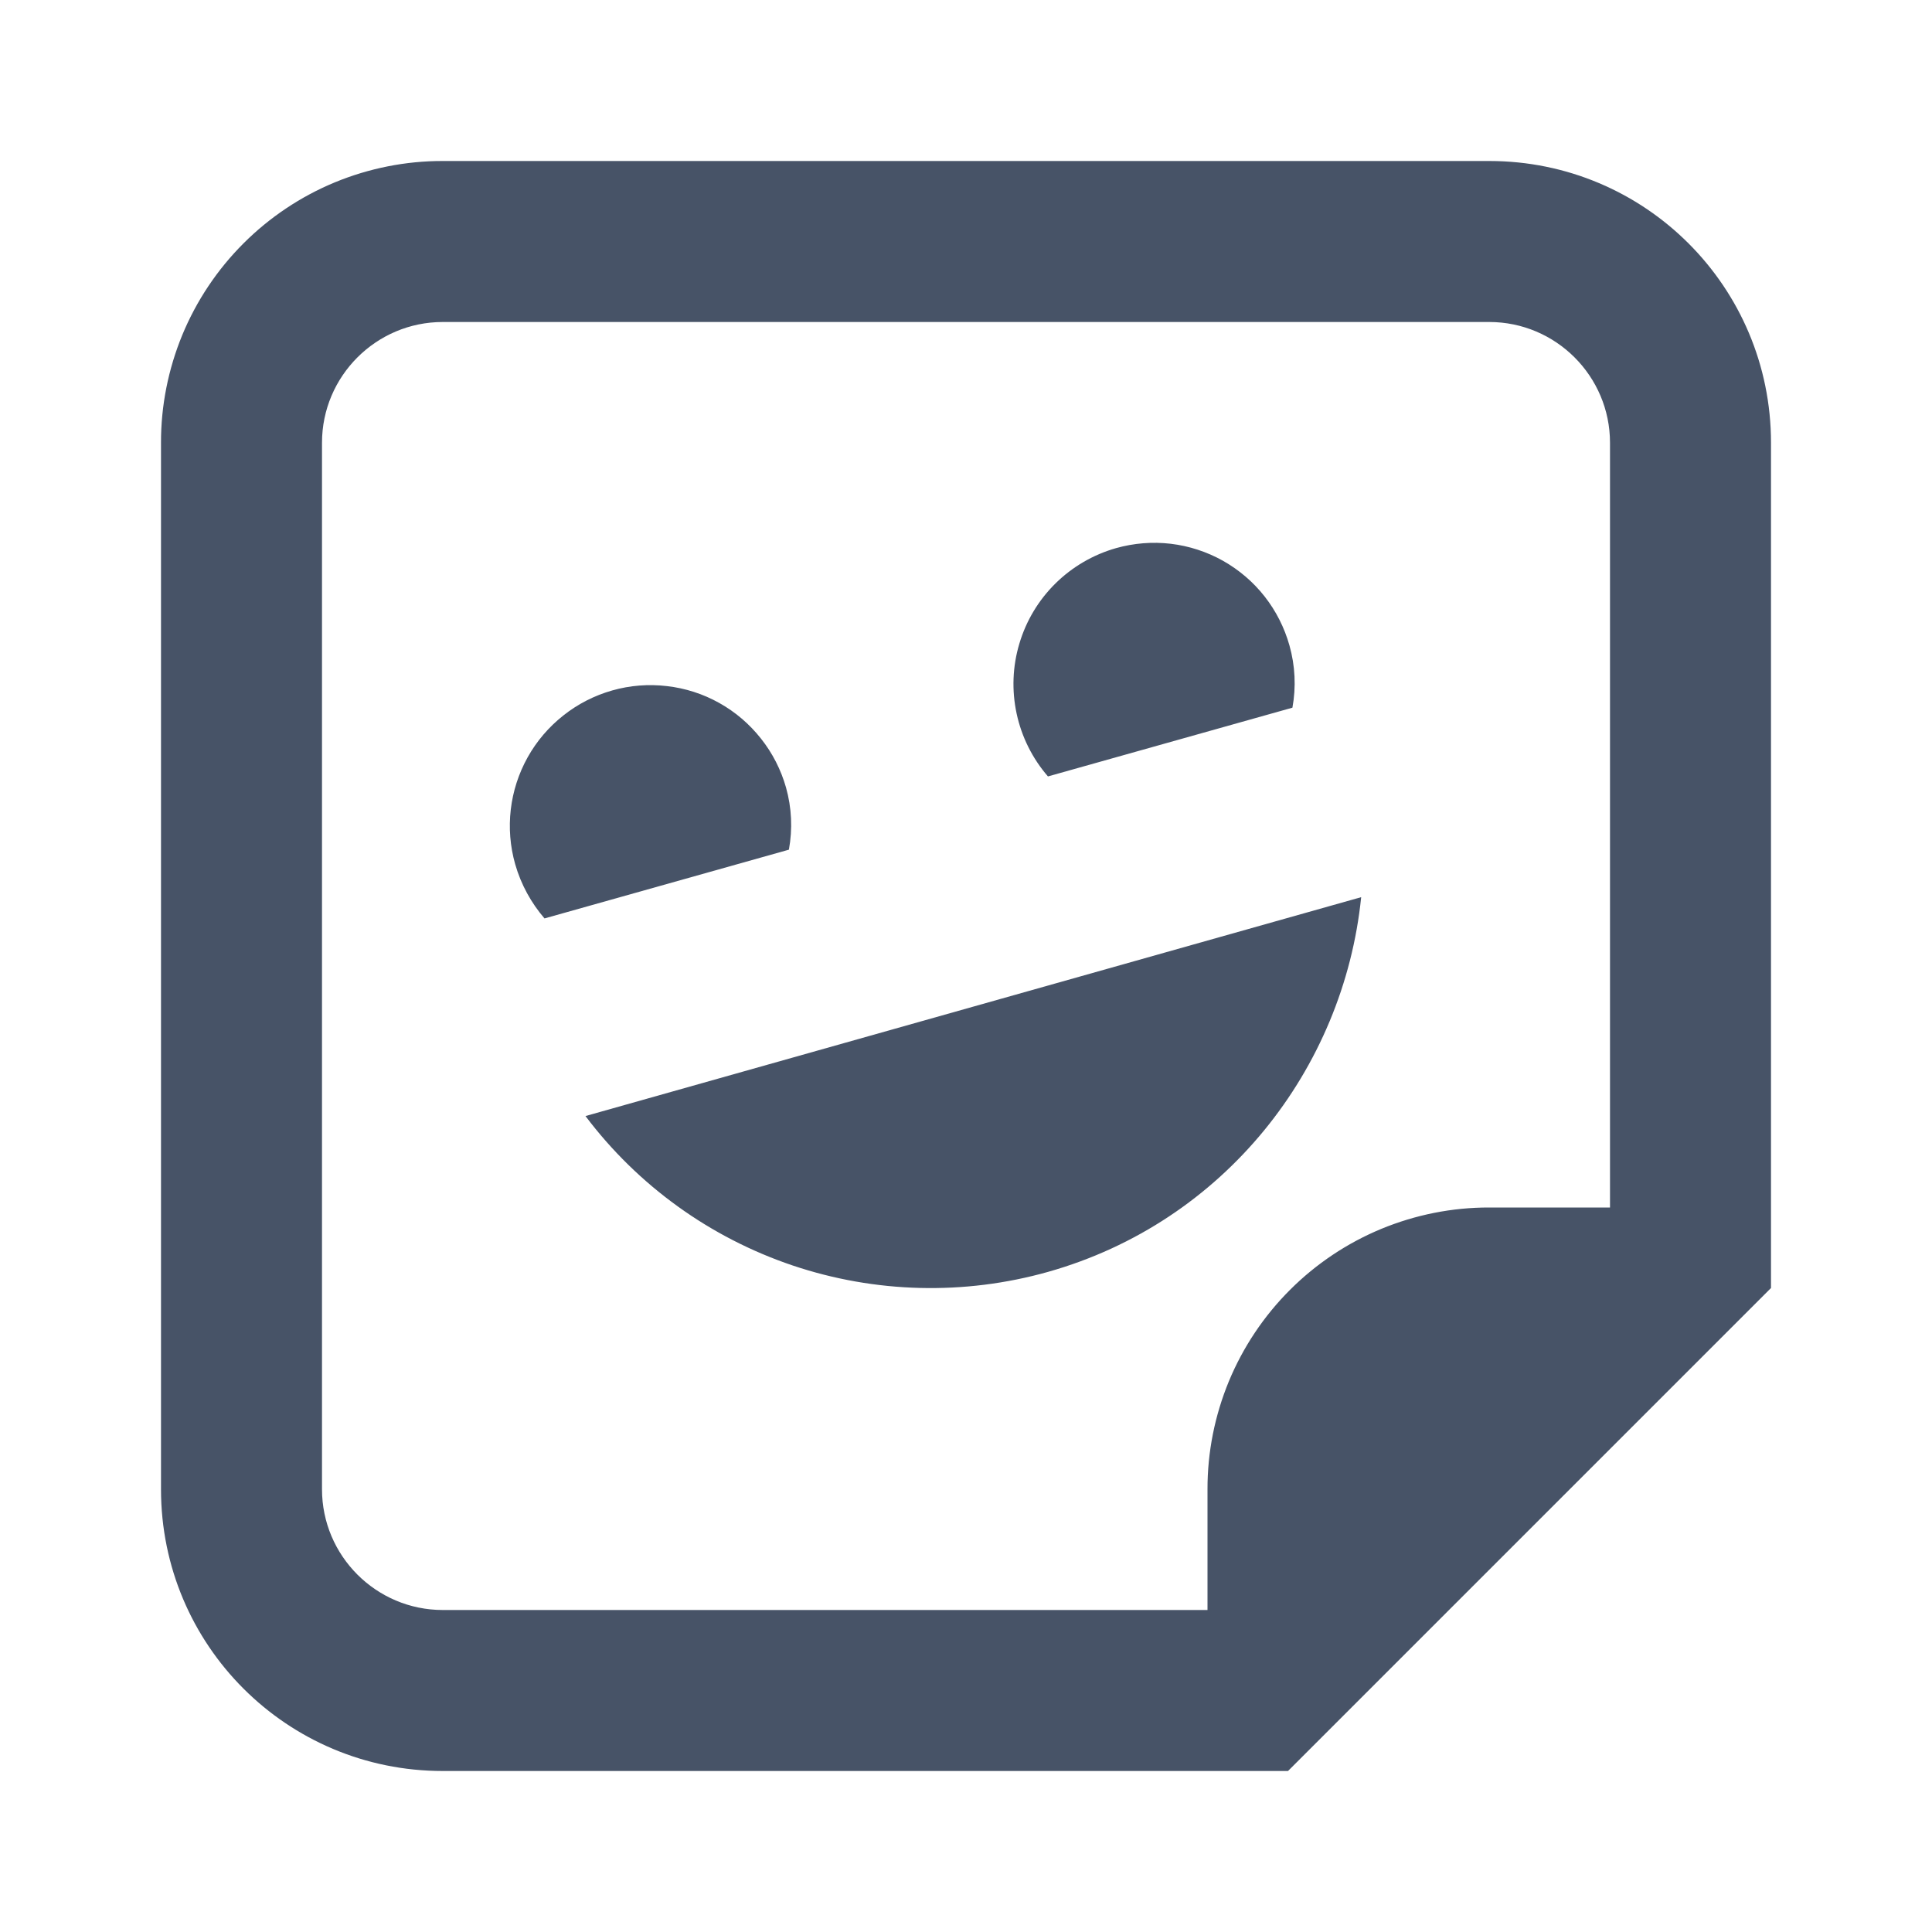 <svg width="24" height="24" viewBox="0 0 24 24" fill="none" xmlns="http://www.w3.org/2000/svg">
<path d="M22 16V5.5C22 3.564 20.436 2 18.5 2H5.5C5.04 1.999 4.585 2.09 4.16 2.265C3.735 2.441 3.349 2.699 3.024 3.024C2.699 3.349 2.441 3.735 2.265 4.16C2.09 4.585 1.999 5.04 2 5.5V18.5C2 20.436 3.564 22 5.5 22H16L22 16ZM5.5 20C4.673 20 4 19.327 4 18.5V5.5C4 4.673 4.673 4 5.5 4H18.5C19.327 4 20 4.673 20 5.5V15H18.5C18.04 14.999 17.585 15.09 17.16 15.265C16.735 15.441 16.349 15.699 16.024 16.024C15.699 16.349 15.441 16.735 15.265 17.16C15.09 17.585 14.999 18.04 15 18.5V20H5.5ZM9.764 9.782C9.701 9.561 9.596 9.355 9.453 9.175C9.311 8.995 9.135 8.844 8.934 8.732C8.734 8.62 8.513 8.549 8.285 8.523C8.057 8.496 7.826 8.514 7.605 8.577C7.384 8.64 7.178 8.745 6.998 8.888C6.818 9.03 6.667 9.206 6.555 9.407C6.329 9.812 6.273 10.29 6.4 10.736C6.473 10.991 6.6 11.218 6.764 11.409L9.8 10.555C9.847 10.298 9.835 10.034 9.764 9.782ZM16.018 8.018C15.956 7.797 15.851 7.59 15.71 7.41C15.568 7.229 15.392 7.079 15.192 6.966C14.992 6.854 14.771 6.782 14.544 6.755C14.316 6.728 14.085 6.747 13.864 6.809C13.58 6.89 13.321 7.041 13.111 7.248C12.901 7.455 12.747 7.712 12.663 7.995C12.578 8.278 12.567 8.577 12.629 8.865C12.691 9.154 12.825 9.422 13.018 9.645L16.055 8.791C16.102 8.534 16.089 8.269 16.018 8.018ZM16.909 11.145L7.273 13.864C7.924 14.728 8.821 15.374 9.846 15.72C10.871 16.065 11.977 16.093 13.018 15.8C15.209 15.182 16.691 13.282 16.909 11.145Z" fill="#475367"/>
</svg>

